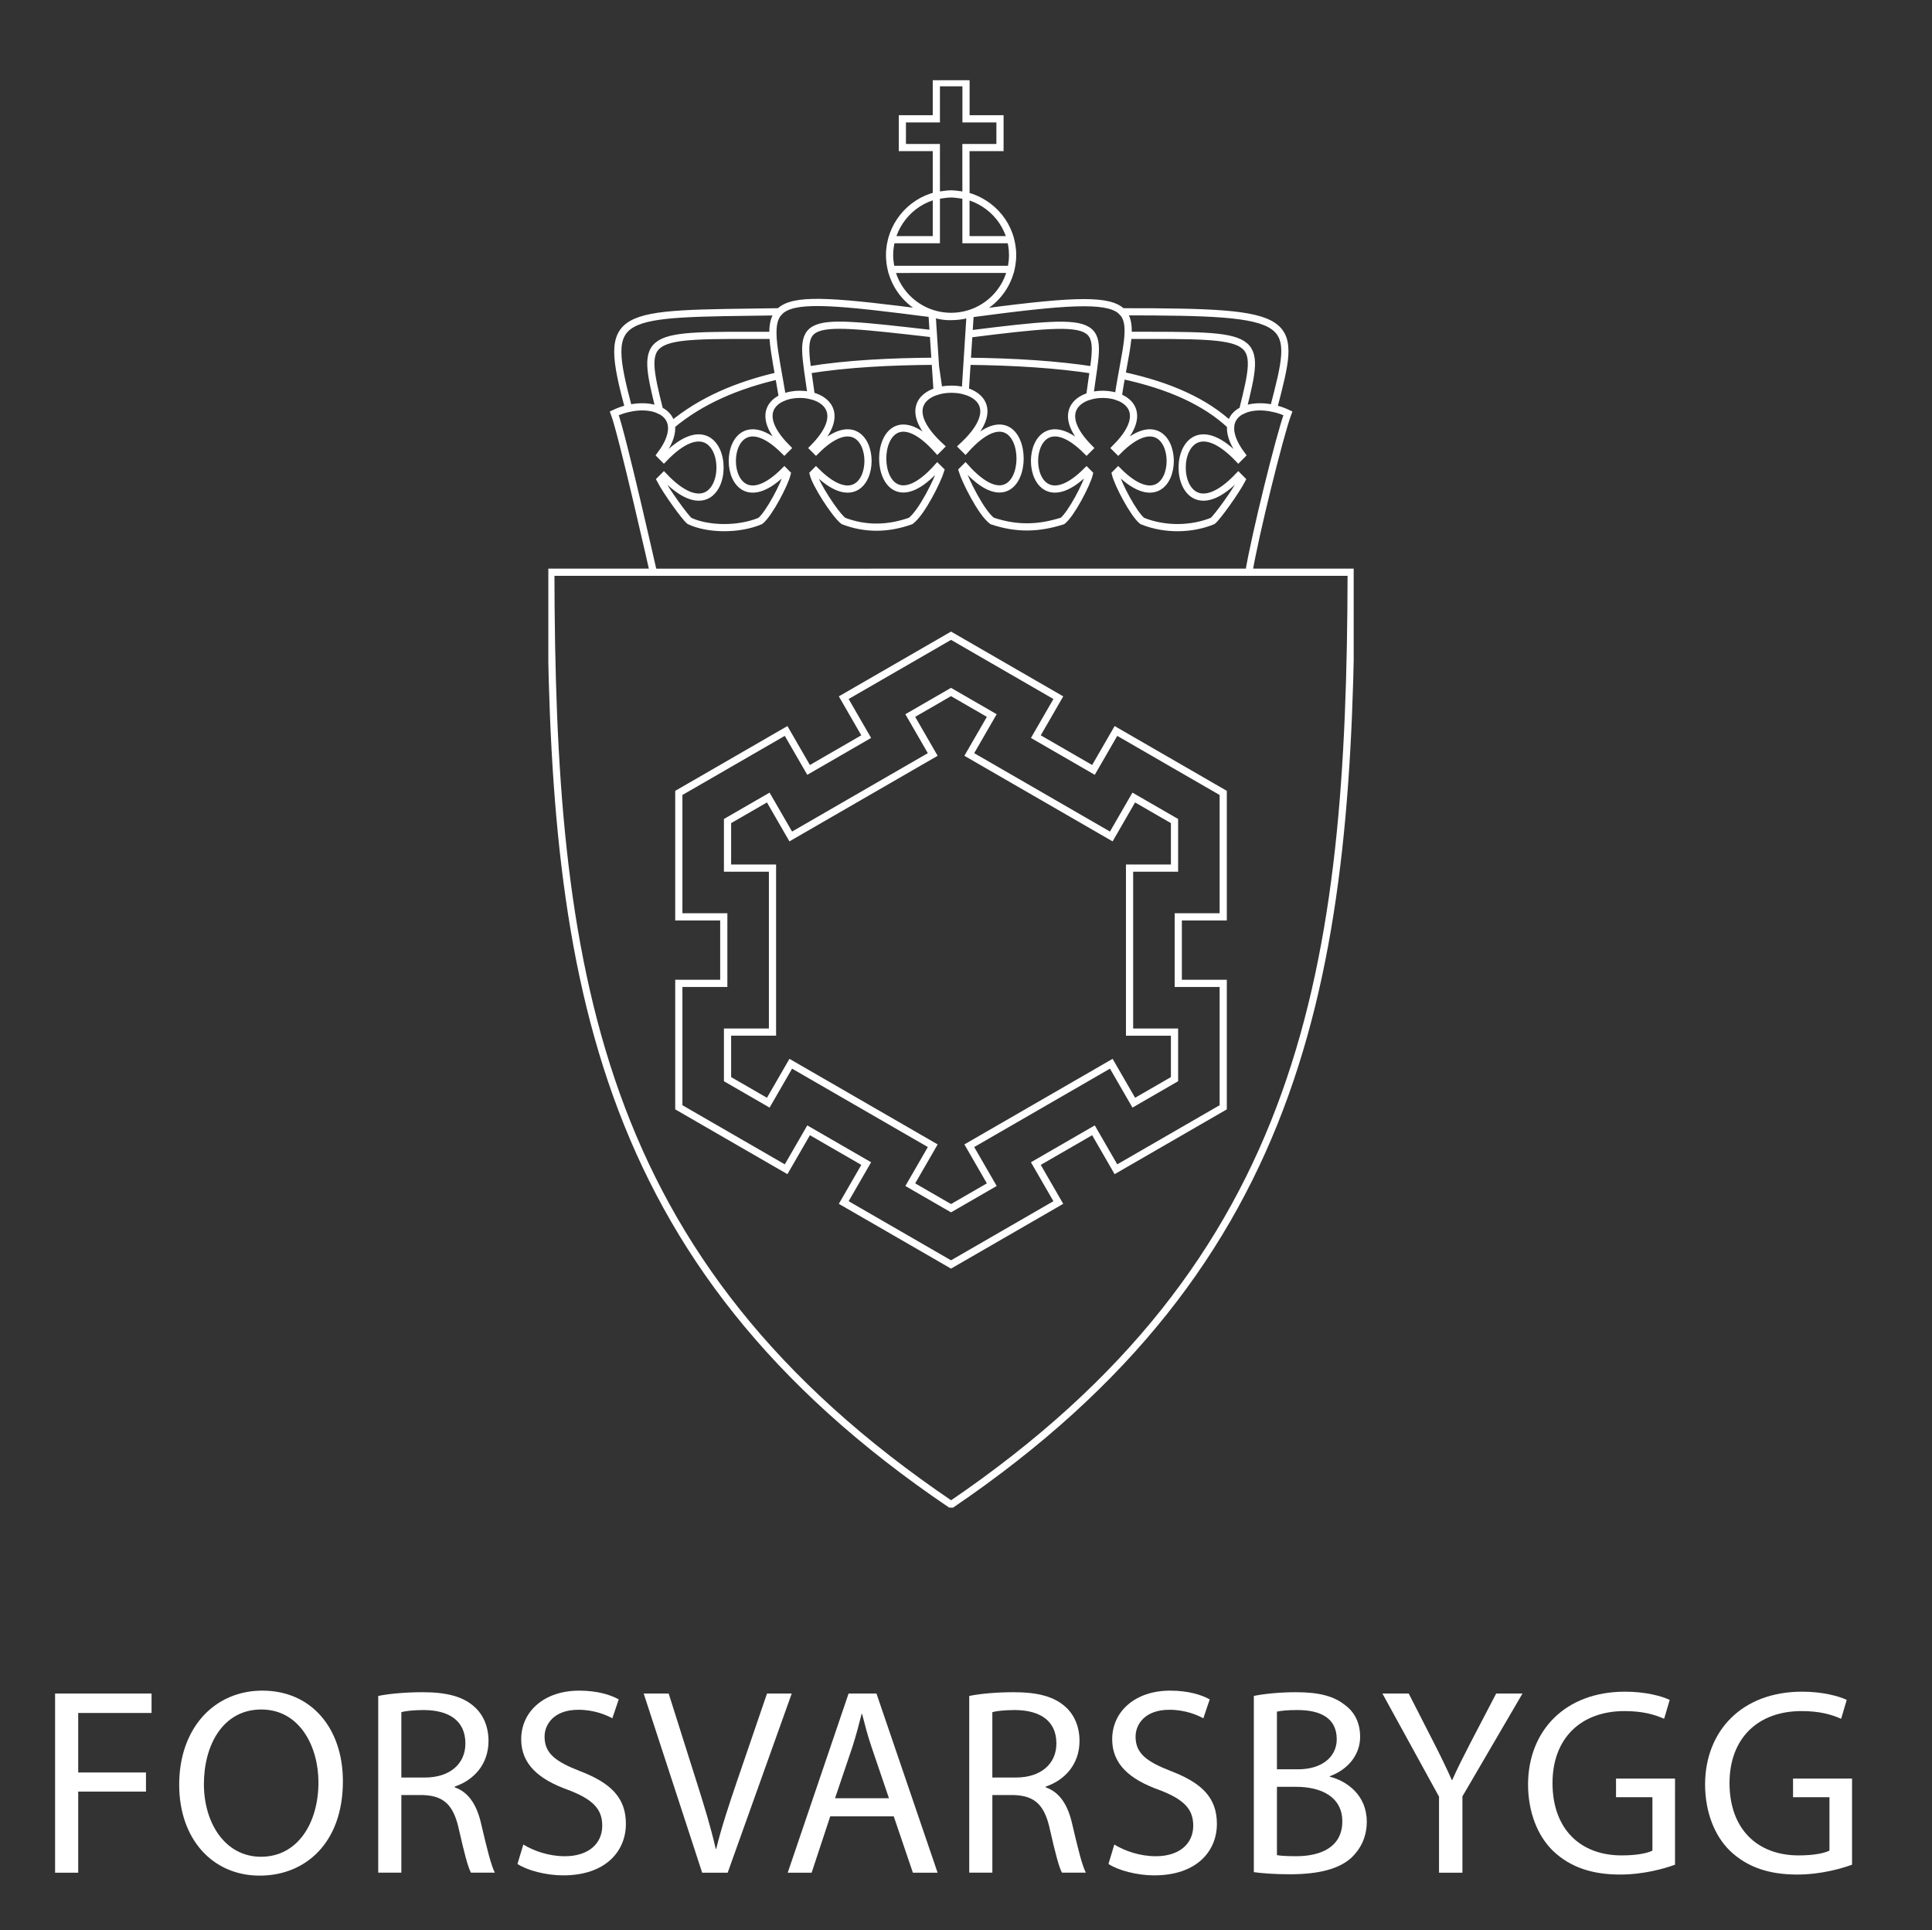 <?xml version="1.0" encoding="utf-8"?>
<!-- Generator: Adobe Illustrator 16.0.0, SVG Export Plug-In . SVG Version: 6.00 Build 0)  -->
<!DOCTYPE svg PUBLIC "-//W3C//DTD SVG 1.1//EN" "http://www.w3.org/Graphics/SVG/1.1/DTD/svg11.dtd">
<svg version="1.1" id="Layer_1" xmlns="http://www.w3.org/2000/svg" xmlns:xlink="http://www.w3.org/1999/xlink" x="0px" y="0px"
	  viewBox="165.14 280.722 269 268.723" enable-background="new 165.14 280.722 269 268.723"
	 xml:space="preserve" preserveAspectRatio="xMidYMid">
<rect x="165.14" y="280.722" width="269" height="268.723" fill="#333333" stroke="none"/>
<g>
	<g>
		<path fill="#FFFFFF" d="M172.81,516.482h13.432v2.701h-10.213v8.287h9.436v2.664h-9.436v11.287h-3.219V516.482L172.81,516.482z"/>
		<path fill="#FFFFFF" d="M212.883,528.693c0,8.584-5.217,13.137-11.582,13.137c-6.586,0-11.212-5.107-11.212-12.656
			c0-7.918,4.921-13.098,11.582-13.098C208.479,516.076,212.883,521.292,212.883,528.693z M193.531,529.099
			c0,5.328,2.886,10.104,7.956,10.104c5.106,0,7.992-4.701,7.992-10.361c0-4.959-2.59-10.139-7.955-10.139
			C196.195,518.703,193.531,523.625,193.531,529.099z"/>
		<path fill="#FFFFFF" d="M217.802,516.816c1.628-0.334,3.959-0.52,6.18-0.52c3.441,0,5.661,0.629,7.215,2.035
			c1.258,1.109,1.961,2.811,1.961,4.736c0,3.293-2.072,5.477-4.7,6.363v0.111c1.924,0.666,3.071,2.441,3.664,5.031
			c0.814,3.479,1.406,5.885,1.924,6.846h-3.33c-0.407-0.703-0.962-2.85-1.665-5.957c-0.74-3.439-2.072-4.736-4.996-4.848h-3.034
			v10.805h-3.219V516.816z M221.021,528.173h3.293c3.441,0,5.625-1.887,5.625-4.736c0-3.219-2.332-4.625-5.735-4.66
			c-1.554,0-2.665,0.146-3.183,0.295V528.173z"/>
		<path fill="#FFFFFF" d="M238.004,537.5c1.443,0.889,3.552,1.629,5.772,1.629c3.293,0,5.217-1.74,5.217-4.256
			c0-2.332-1.332-3.664-4.699-4.959c-4.07-1.443-6.586-3.551-6.586-7.066c0-3.887,3.219-6.771,8.066-6.771
			c2.553,0,4.403,0.592,5.513,1.221l-0.888,2.629c-0.814-0.443-2.479-1.186-4.736-1.186c-3.404,0-4.7,2.035-4.7,3.736
			c0,2.332,1.518,3.48,4.958,4.812c4.218,1.627,6.365,3.662,6.365,7.326c0,3.848-2.85,7.178-8.733,7.178
			c-2.405,0-5.032-0.703-6.364-1.59L238.004,537.5z"/>
		<path fill="#FFFFFF" d="M262.905,541.421l-8.141-24.939h3.479l3.885,12.283c1.073,3.367,1.998,6.402,2.664,9.326h0.074
			c0.703-2.887,1.739-6.031,2.85-9.289l4.218-12.32h3.441l-8.917,24.939H262.905z"/>
	</g>
	<g>
		<path fill="#FFFFFF" d="M280.737,533.578l-2.59,7.844h-3.33l8.473-24.938h3.885l8.511,24.938h-3.441l-2.665-7.844H280.737z
			 M288.915,531.06l-2.442-7.178c-0.555-1.629-0.925-3.107-1.295-4.553h-0.074c-0.37,1.48-0.777,2.998-1.258,4.516l-2.442,7.215
			H288.915z"/>
		<path fill="#FFFFFF" d="M300.087,516.816c1.629-0.334,3.959-0.52,6.181-0.52c3.44,0,5.661,0.629,7.216,2.035
			c1.258,1.109,1.961,2.811,1.961,4.736c0,3.293-2.072,5.477-4.699,6.363v0.111c1.924,0.666,3.071,2.441,3.664,5.031
			c0.812,3.479,1.405,5.885,1.924,6.846h-3.33c-0.407-0.703-0.963-2.85-1.666-5.957c-0.739-3.439-2.071-4.736-4.994-4.848h-3.034
			v10.805h-3.22v-24.604H300.087z M303.308,528.173h3.293c3.441,0,5.624-1.887,5.624-4.736c0-3.219-2.331-4.625-5.735-4.66
			c-1.554,0-2.664,0.146-3.182,0.295V528.173z"/>
		<path fill="#FFFFFF" d="M320.291,537.5c1.442,0.889,3.553,1.629,5.771,1.629c3.293,0,5.218-1.74,5.218-4.256
			c0-2.332-1.333-3.664-4.7-4.959c-4.07-1.443-6.586-3.551-6.586-7.066c0-3.887,3.219-6.771,8.066-6.771
			c2.553,0,4.402,0.592,5.514,1.221l-0.889,2.629c-0.812-0.443-2.479-1.186-4.736-1.186c-3.404,0-4.699,2.035-4.699,3.736
			c0,2.332,1.519,3.48,4.959,4.812c4.219,1.627,6.365,3.662,6.365,7.326c0,3.848-2.851,7.178-8.732,7.178
			c-2.405,0-5.033-0.703-6.365-1.59L320.291,537.5z"/>
		<path fill="#FFFFFF" d="M339.714,516.816c1.406-0.297,3.627-0.52,5.884-0.52c3.22,0,5.292,0.555,6.846,1.812
			c1.296,0.963,2.072,2.441,2.072,4.402c0,2.406-1.591,4.516-4.22,5.479v0.072c2.369,0.594,5.145,2.555,5.145,6.254
			c0,2.146-0.852,3.773-2.109,4.994c-1.738,1.594-4.551,2.332-8.621,2.332c-2.221,0-3.922-0.146-4.994-0.297v-24.529H339.714z
			 M342.934,527.029h2.924c3.403,0,5.401-1.777,5.401-4.184c0-2.922-2.221-4.068-5.477-4.068c-1.479,0-2.33,0.109-2.85,0.221
			L342.934,527.029L342.934,527.029z M342.934,538.978c0.629,0.111,1.555,0.148,2.7,0.148c3.33,0,6.402-1.221,6.402-4.848
			c0-3.404-2.924-4.811-6.438-4.811h-2.664V538.978z"/>
	</g>
	<g>
		<path fill="#FFFFFF" d="M365.501,541.421v-10.584l-7.881-14.355h3.662l3.516,6.883c0.963,1.887,1.701,3.402,2.479,5.143h0.074
			c0.703-1.627,1.554-3.256,2.516-5.143l3.59-6.883h3.664l-8.363,14.318v10.621H365.501z"/>
		<path fill="#FFFFFF" d="M398.358,540.31c-1.442,0.52-4.293,1.369-7.659,1.369c-3.775,0-6.883-0.961-9.324-3.293
			c-2.146-2.072-3.479-5.4-3.479-9.287c0.037-7.438,5.144-12.877,13.506-12.877c2.888,0,5.144,0.629,6.218,1.146l-0.777,2.627
			c-1.332-0.592-2.998-1.072-5.514-1.072c-6.068,0-10.027,3.773-10.027,10.027c0,6.328,3.812,10.064,9.621,10.064
			c2.107,0,3.552-0.297,4.291-0.666v-7.438h-5.068v-2.59h8.215L398.358,540.31L398.358,540.31z"/>
	</g>
	<g>
		<path fill="#FFFFFF" d="M423.007,540.31c-1.443,0.52-4.293,1.369-7.66,1.369c-3.773,0-6.883-0.961-9.324-3.293
			c-2.146-2.072-3.479-5.4-3.479-9.287c0.037-7.438,5.144-12.877,13.506-12.877c2.887,0,5.145,0.629,6.217,1.146l-0.777,2.627
			c-1.332-0.592-2.996-1.072-5.514-1.072c-6.068,0-10.027,3.773-10.027,10.027c0,6.328,3.812,10.064,9.621,10.064
			c2.107,0,3.553-0.297,4.292-0.666v-7.438h-5.069v-2.59h8.215V540.31L423.007,540.31z"/>
	</g>
	<g>
		<g>
			<defs>
				<rect id="SVGID_1_" x="241.487" y="291.89" width="112.134" height="198.711"/>
			</defs>
			<clipPath id="SVGID_2_">
				<use xlink:href="#SVGID_1_"  overflow="visible"/>
			</clipPath>
			<path clip-path="url(#SVGID_2_)" fill="none" stroke="#FFFFFF" stroke-miterlimit="10" d="M299.638,307.959
				c3.765,0.981,6.488,4.278,6.488,8.277c0,4.71-3.832,8.528-8.562,8.528c-4.729,0-8.562-3.818-8.562-8.528
				c0-4.007,2.828-7.401,6.51-8.283c0-0.882-0.001-6.69-0.001-6.69h-4.731v-4h4.731v-5.024h4.131v5.024h4.731v4l-4.74-0.001
				C299.634,301.822,299.639,307.734,299.638,307.959 M299.638,307.959c3.765,0.981,6.488,4.278,6.488,8.277
				c0,4.71-3.832,8.528-8.562,8.528c-4.729,0-8.562-3.818-8.562-8.528c0-4.007,2.828-7.401,6.51-8.283
				c0-0.882-0.001-6.69-0.001-6.69h-4.731v-4h4.731v-5.024h4.131v5.024h4.731v4l-4.74-0.001
				C299.634,301.822,299.639,307.734,299.638,307.959L299.638,307.959z M305.852,314.089c0,0,0.313,1.183,0.276,2.16
				c0.027,0.816-0.233,1.973-0.233,1.973l-16.659,0.001c0,0-0.26-1.163-0.233-1.974c-0.043-0.954,0.277-2.16,0.277-2.16h6.231
				v-6.127c0,0,1.345-0.247,2.052-0.247c0.714,0,2.071,0.252,2.071,0.252v6.122H305.852L305.852,314.089z M305.852,314.089
				c0,0,0.313,1.183,0.276,2.16c0.027,0.816-0.233,1.973-0.233,1.973l-16.659,0.001c0,0-0.26-1.163-0.233-1.974
				c-0.043-0.954,0.277-2.16,0.277-2.16h6.231v-6.127c0,0,1.345-0.247,2.052-0.247c0.714,0,2.071,0.252,2.071,0.252v6.122H305.852
				L305.852,314.089z M295.622,335.181c1.222-0.356,2.683-0.375,3.915-0.017l0.688-10.776l-0.137,0.034c0,0-0.998,0.366-2.507,0.366
				c-1.107,0.057-2.272-0.287-2.582-0.387c-0.051-0.018-0.095-0.026-0.095-0.026L295.622,335.181L295.622,335.181z M316.865,335.866
				c1.258-0.368,2.76-0.33,3.961,0.116c1.961-13.225,5.737-15.08-20.603-11.567l-0.179,2.809
				C320.232,324.694,318.21,325.434,316.865,335.866L316.865,335.866z M256.974,337.838c-2.697-10.87-2.264-10.43,15.787-10.43
				c-0.053-1.476,0.177-2.547,0.897-3.284c-23.073,0.333-24.643-0.287-20.998,13.452
				C254.277,337.21,255.845,337.306,256.974,337.838L256.974,337.838z M322.199,327.408c18.413,0,18.614-0.261,15.961,10.43
				c1.123-0.53,2.686-0.626,4.297-0.264c3.277-12.64,3.648-13.449-21.095-13.449C322.102,324.862,322.292,325.94,322.199,327.408
				L322.199,327.408z M278.098,335.808c-1.474-10.86-2.944-10.887,16.989-8.623c-0.054-1.163-0.184-2.793-0.184-2.793
				c-25.451-3.29-23.122-2.276-20.814,11.697C275.261,335.573,276.79,335.48,278.098,335.808L278.098,335.808z M274.346,346.308
				c-9.659,9.658-9.659-12.486,0-2.827c0,0,0.241-0.243,0.387-0.388c-3.731-3.73-2.779-6.065-0.644-7.004
				c-0.043-0.258-0.455-2.625-0.535-3.073c-5.712,1.318-10.808,3.46-14.927,6.913c-0.002-0.017-0.007-0.03-0.01-0.047
				c0.171,1.069-0.25,2.47-1.542,4.188l0.496,0.497c10.43-10.892,10.43,13.398,0,2.454c-0.206,0.205-0.496,0.495-0.496,0.495
				c0.874,1.688,3.497,5.302,4.072,5.729c2.449,1.16,6.715,1.317,9.854,0c1.217-0.966,3.386-5.126,3.732-6.551
				C274.638,346.601,274.405,346.367,274.346,346.308L274.346,346.308z M295.656,343.332l0.451-0.45
				c-4.688-4.322-3.17-6.89-0.485-7.701c-0.002-0.003-0.282-4.171-0.282-4.171c-6.188,0.049-12.201,0.328-17.752,1.224
				c0,0.004,0,0.007,0.001,0.01c0.071,0.52,0.462,3.229,0.509,3.563c2.669,0.669,4.407,3.098,0.269,7.285
				c0.146,0.146,0.388,0.387,0.388,0.387c9.657-9.657,9.657,12.486,0,2.828c-0.059,0.061-0.292,0.293-0.388,0.388
				c0.346,1.424,2.987,5.584,4.204,6.55c3.17,1.219,6.338,1.082,9.366,0c1.564-1.171,3.776-5.705,4.17-7.021
				c-0.092-0.093-0.336-0.338-0.451-0.449C285.505,357.104,285.505,332,295.656,343.332L295.656,343.332z M316.423,343.479
				c0,0,0.24-0.242,0.387-0.387c-4.023-4.073-2.489-6.48,0.055-7.226c0.178-1.371,0.365-2.572,0.514-3.623
				c-4.996-0.766-10.821-1.159-17.575-1.23l-0.267,4.152c2.719,0.792,4.293,3.363-0.428,7.716l0.45,0.45
				c10.149-11.332,10.149,13.772,0,2.441c-0.112,0.112-0.356,0.356-0.45,0.449c0.395,1.316,2.605,5.852,4.169,7.021
				c3.4,1.131,6.38,1.082,9.804,0c1.217-0.966,3.383-5.126,3.729-6.551c-0.092-0.094-0.327-0.327-0.387-0.387
				C306.766,355.965,306.766,333.821,316.423,343.479L316.423,343.479z M337.558,347.02c-10.43,10.945-10.43-13.345,0-2.453
				l0.495-0.497c-1.261-1.678-1.692-3.053-1.554-4.111c-3.514-3.283-8.472-5.559-15.174-6.996c-0.168,0.933-0.341,1.938-0.5,3.021
				c2.313,0.857,3.5,3.229-0.382,7.109c0.146,0.146,0.388,0.387,0.388,0.387c9.658-9.658,9.658,12.486,0,2.828
				c-0.059,0.061-0.388,0.387-0.388,0.387c0.349,1.424,2.515,5.584,3.733,6.551c3.258,1.316,6.975,1.16,9.805,0
				c0.575-0.428,3.197-4.042,4.07-5.729C338.053,347.515,337.763,347.225,337.558,347.02L337.558,347.02z M338.757,360.383
				L338.757,360.383 M339.027,360.383c0.801-4.922,4.307-19.118,5.43-22.125c-4.897-2.301-10.887-0.147-6.404,5.812l-0.494,0.497
				c-10.43-10.892-10.43,13.398,0,2.453c0.205,0.206,0.494,0.496,0.494,0.496c-0.872,1.688-3.494,5.302-4.069,5.729
				c-2.83,1.16-6.547,1.317-9.806,0c-1.219-0.966-3.385-5.126-3.732-6.55c0,0,0.329-0.327,0.389-0.388
				c9.656,9.658,9.656-12.486,0-2.827c0,0-0.244-0.243-0.389-0.388c9.969-9.968-13.486-9.968-3.635,0
				c-0.146,0.146-0.387,0.388-0.387,0.388c-9.657-9.659-9.657,12.485,0,2.827c0.06,0.061,0.295,0.293,0.387,0.388
				c-0.346,1.424-2.514,5.584-3.729,6.55c-3.425,1.082-6.402,1.131-9.804,0c-1.562-1.171-3.774-5.705-4.169-7.021
				c0.094-0.093,0.338-0.337,0.45-0.449c10.149,11.331,10.149-13.773,0-2.441l-0.45-0.45c11.542-10.643-14.545-10.643-3.001,0
				l-0.451,0.45c-10.151-11.332-10.151,13.772,0,2.441c0.114,0.112,0.358,0.356,0.451,0.449c-0.394,1.316-2.606,5.852-4.169,7.021
				c-3.029,1.082-6.196,1.219-9.367,0c-1.216-0.966-3.858-5.126-4.204-6.55c0.095-0.095,0.329-0.327,0.387-0.388
				c9.657,9.658,9.657-12.486,0-2.827c0,0-0.242-0.243-0.387-0.388c9.852-9.968-13.603-9.968-3.634,0
				c-0.146,0.146-0.388,0.388-0.388,0.388c-9.658-9.659-9.658,12.485,0,2.827c0.059,0.061,0.292,0.293,0.388,0.388
				c-0.347,1.424-2.516,5.584-3.733,6.55c-3.137,1.317-7.404,1.16-9.853,0c-0.575-0.428-3.198-4.042-4.072-5.729
				c0,0,0.291-0.29,0.496-0.496c10.43,10.945,10.43-13.345,0-2.453l-0.496-0.497c4.485-5.959-1.504-8.112-6.401-5.812
				c1.121,3.007,5.434,22.124,5.434,22.124 M300.099,385.753l3.13-5.421l-5.675-3.276l-5.674,3.276l3.13,5.421l-19.771,11.415
				l-3.129-5.421l-5.673,3.275v6.55h6.26v22.83h-6.26v6.551l5.674,3.275l3.13-5.422l19.771,11.414l-3.13,5.422l5.674,3.275
				l5.674-3.275l-3.13-5.422l19.771-11.414l3.131,5.422l5.672-3.275v-6.551h-6.26v-22.83h6.26v-6.55L323,391.747l-3.129,5.421
				L300.099,385.753L300.099,385.753z M335.455,408.355h-6.26v9.264h6.26v17.25l-14.938,8.625l-3.13-5.42l-8.022,4.631l3.13,5.42
				l-14.938,8.625l-14.939-8.625l3.129-5.42l-8.022-4.631l-3.13,5.42l-14.939-8.625v-17.25h6.259v-9.264h-6.259v-17.25l14.938-8.625
				l3.13,5.421l8.022-4.633l-3.129-5.421l14.942-8.625l14.938,8.625l-3.131,5.421l8.021,4.633l3.131-5.421l14.938,8.625V408.355
				L335.455,408.355z M339.028,360.382C339.027,360.382,339.027,360.383,339.028,360.382l-82.926,0.002v-0.001h-14.266
				c0.113,54.789,5.677,95.953,55.733,129.798c49.802-33.848,55.575-75.144,55.702-129.798L339.028,360.382L339.028,360.382z
				 M328.671,395.022v6.55h-6.26v22.83h6.26v6.551L323,434.228l-3.131-5.422l-19.771,11.414l3.13,5.422l-5.674,3.275l-5.674-3.275
				l3.13-5.422l-19.771-11.414l-3.13,5.422l-5.674-3.275v-6.551h6.26v-22.83h-6.26v-6.55l5.673-3.275l3.129,5.421l19.771-11.415
				l-3.13-5.421l5.674-3.276l5.675,3.276l-3.13,5.421l19.771,11.415l3.129-5.421L328.671,395.022L328.671,395.022z M317.387,387.902
				l-8.022-4.633l3.131-5.421l-14.938-8.625l-14.942,8.625l3.129,5.421l-8.022,4.633l-3.13-5.421l-14.938,8.625v17.25h6.259v9.264
				h-6.259v17.25l14.939,8.625l3.13-5.422l8.022,4.631l-3.129,5.422l14.939,8.623l14.938-8.623l-3.129-5.422l8.021-4.631l3.13,5.422
				l14.938-8.625v-17.25h-6.26v-9.264h6.26v-17.25l-14.938-8.625L317.387,387.902L317.387,387.902z"/>
		</g>
	</g>
</g>
</svg>
